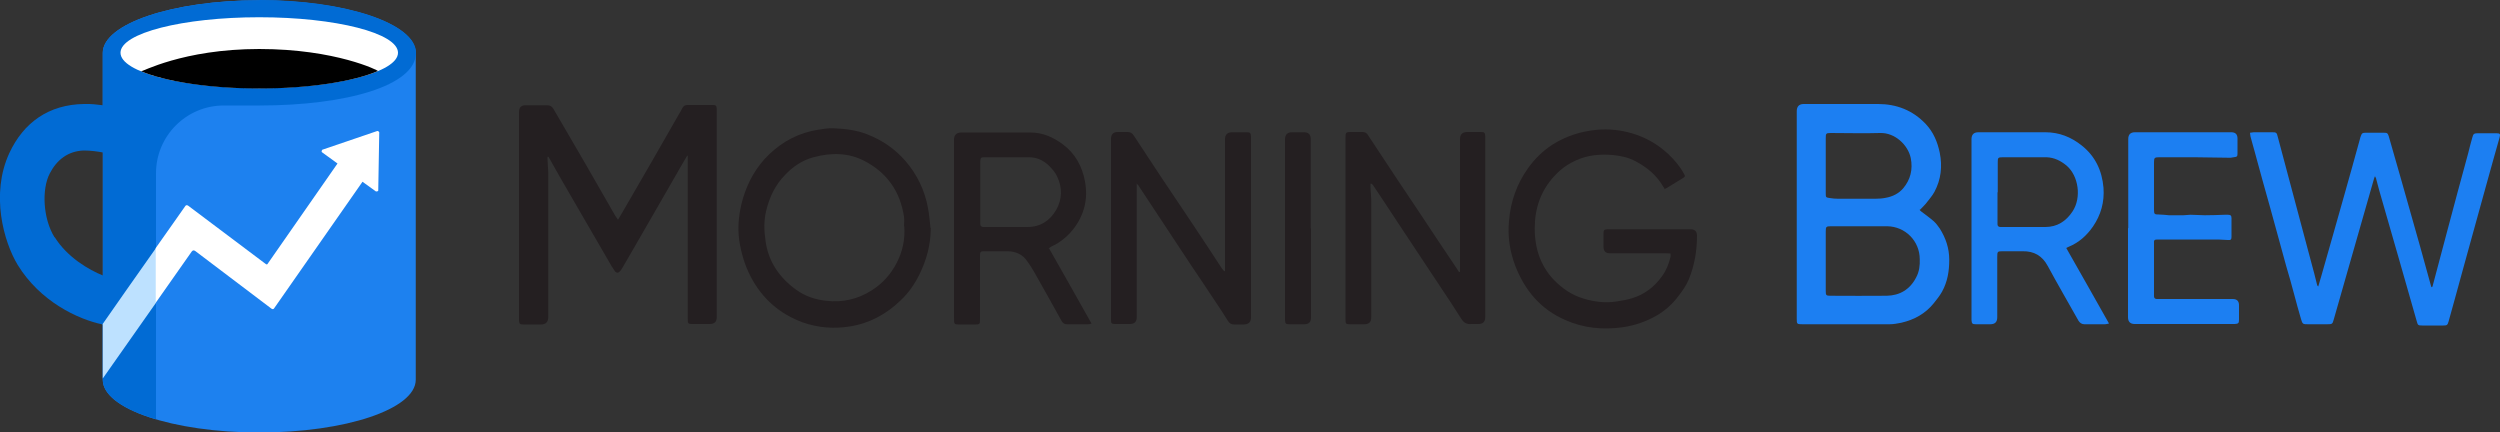 <?xml version="1.0" encoding="UTF-8"?> <svg xmlns="http://www.w3.org/2000/svg" id="Layer_1_copy" width="100" height="17.3" viewBox="0 0 100 17.3"><rect x="0" y="0" width="100" height="17.3" fill="#333333" stroke="none"/><defs><style>.cls-1{fill:#016bd4;}.cls-2{fill:#fff;}.cls-3{fill:#bde1ff;}.cls-4{fill:#241f21;}.cls-5{fill:#1d81ef;}.cls-6{fill:#1c7ff2;}</style></defs><path class="cls-4" d="m27.48,6.24c-.18.31-.35.59-.51.88-.52.9-1.03,1.79-1.55,2.69-.17.29-.34.59-.51.88-.03.05-.06.1-.1.15-.08.09-.15.09-.22,0-.09-.13-.17-.26-.24-.39-.48-.83-.97-1.67-1.45-2.5-.32-.55-.64-1.1-.95-1.66,0,0-.02-.01-.03-.03,0,.01-.02.02-.02.04,0,.19.02.38.03.56v5.83c0,.19-.1.29-.3.29h-.7c-.14,0-.16-.03-.17-.16V4.48c0-.18.09-.27.26-.27h.87c.12,0,.19.05.25.15.42.73.85,1.45,1.27,2.18.4.69.8,1.39,1.2,2.09.03.05.06.09.11.16.08-.14.16-.27.23-.39.37-.63.73-1.27,1.1-1.9.37-.64.73-1.28,1.1-1.92.05-.08.1-.16.14-.25.04-.08.1-.13.2-.13h1.03c.12,0,.14.03.15.15v8.33c0,.19-.09.28-.28.28h-.7c-.16,0-.18-.02-.18-.18v-6.55h-.03Z"></path><path class="cls-6" d="m76.78,8.39s.05.06.07.07c.17.13.34.25.5.39.09.08.17.19.24.29.24.38.38.79.38,1.25s-.07.88-.29,1.28c-.09.16-.21.31-.33.46-.34.42-.78.66-1.3.78-.15.03-.31.06-.46.06h-3.5c-.21,0-.22-.01-.22-.21V4.45c0-.19.09-.29.28-.29h2.97c.74,0,1.39.25,1.91.8.31.33.47.72.56,1.15.11.55.05,1.07-.21,1.56-.09.17-.23.32-.35.48-.07.08-.15.16-.23.24h-.02Zm-3.75,2.05v1.21c0,.16.02.18.18.18.75,0,1.51.01,2.26,0,.52-.01.93-.25,1.18-.74.12-.23.15-.47.14-.72,0-.73-.58-1.31-1.3-1.32h-2.26c-.18,0-.2.02-.2.2v1.19Zm0-3.84v1.15c0,.14.01.15.15.17.12.02.23.03.35.03h1.48c.14,0,.29-.01.43-.04.27-.05.51-.17.69-.38.29-.35.39-.75.3-1.21-.11-.52-.63-1.02-1.23-1-.65.02-1.31,0-1.97,0-.19,0-.2.02-.2.2,0,.36,0,.72,0,1.08Z"></path><path class="cls-6" d="m95.02,7c-.03.07-.05.11-.06.15-.35,1.22-.7,2.45-1.05,3.67-.19.65-.37,1.31-.56,1.96-.05.18-.06.19-.26.19h-.77c-.2,0-.22,0-.28-.21-.1-.34-.19-.67-.28-1.01-.1-.37-.2-.74-.31-1.1-.21-.75-.41-1.51-.62-2.26-.22-.78-.44-1.57-.65-2.35-.05-.19-.11-.38-.16-.58-.01-.04-.01-.09-.02-.15.06,0,.1-.02.15-.02h.73c.17,0,.19.01.23.18.16.6.32,1.2.48,1.8.29,1.09.58,2.17.87,3.26.08.28.15.57.22.85,0,.03.02.05.05.08.05-.16.09-.32.14-.48.29-1.03.59-2.06.88-3.1.22-.78.44-1.56.65-2.33,0-.03.02-.06.03-.1.04-.12.07-.14.19-.14h.75c.12,0,.14.02.18.14.16.57.33,1.14.49,1.71.26.91.51,1.81.77,2.72.14.51.28,1.01.42,1.52,0,.03.02.05.03.09.02-.01.04-.02.04-.03.2-.75.4-1.51.6-2.26.27-1.03.55-2.05.83-3.08.05-.2.1-.41.16-.61.04-.16.07-.18.23-.18h.73c.16,0,.17.03.13.18-.14.48-.27.97-.41,1.46-.23.84-.47,1.69-.7,2.53-.23.82-.45,1.64-.68,2.47-.08.3-.17.6-.25.9-.04.13-.06.15-.2.15h-.85c-.16,0-.18-.01-.22-.17-.24-.84-.48-1.68-.72-2.52-.26-.9-.52-1.81-.78-2.71-.04-.15-.08-.3-.12-.45,0-.03-.02-.06-.05-.12l.02-.05Z"></path><path class="cls-4" d="m66.58,7.53s-.05-.05-.06-.08c-.26-.44-.63-.75-1.08-.99-.29-.16-.61-.23-.94-.26-.5-.04-1,0-1.47.22-.24.11-.45.24-.64.41-.6.54-.93,1.21-.99,2.02-.03.4,0,.8.1,1.18.12.44.34.84.66,1.17.33.34.71.6,1.17.74.43.13.87.19,1.32.12.21-.03.43-.07.63-.13.5-.15.9-.46,1.2-.88.17-.23.27-.49.34-.77.01-.04,0-.09,0-.14-.08,0-.14-.01-.21-.01h-2.22q-.24,0-.25-.24v-.56c0-.13.03-.15.16-.16h3.32q.26,0,.26.26c0,.6-.1,1.19-.33,1.75-.1.24-.25.45-.41.66-.24.32-.53.58-.87.78-.42.24-.88.4-1.36.47-.79.11-1.56.04-2.3-.29-.99-.43-1.62-1.19-2-2.17-.22-.58-.31-1.18-.25-1.79.06-.77.31-1.48.76-2.11.27-.38.59-.69.97-.94.55-.35,1.15-.54,1.8-.6.47-.04.93.01,1.38.14.55.16,1.04.44,1.46.83.24.23.45.47.61.76.08.13.08.14-.05.22-.21.13-.42.26-.62.38-.03.02-.07.03-.11.05l.02-.04Z"></path><path class="cls-4" d="m37.23,9.13c0,.66-.17,1.28-.46,1.86-.19.39-.44.74-.75,1.03-.57.55-1.25.92-2.04,1.04-.63.1-1.25.05-1.86-.16-.93-.34-1.63-.95-2.09-1.83-.24-.46-.38-.94-.46-1.45-.08-.57-.01-1.14.15-1.69.2-.67.54-1.27,1.04-1.75.55-.53,1.2-.87,1.96-.99.2-.03.41-.07.61-.06.46.02.92.07,1.35.24.6.23,1.11.58,1.53,1.06.47.54.78,1.18.91,1.89.05.26.07.54.1.8h.01Zm-1.07-.08c0-.09.02-.24,0-.38-.15-1-.67-1.75-1.56-2.22-.65-.35-1.36-.35-2.06-.16-.45.12-.82.37-1.14.71-.39.4-.62.88-.75,1.42-.1.4-.09.8-.03,1.2.11.85.56,1.49,1.24,1.98.35.25.75.38,1.17.43.67.08,1.29-.06,1.86-.43.42-.27.75-.64.98-1.09s.34-.92.3-1.48v.02Z"></path><path class="cls-4" d="m45.47,7.34v5.35c0,.18-.09.27-.28.27h-.58c-.15,0-.17-.02-.17-.18v-7.22c0-.19.09-.28.27-.28h.38c.12,0,.2.04.26.14.35.54.71,1.07,1.06,1.61.45.68.91,1.35,1.36,2.03.37.55.73,1.11,1.1,1.67.03.04.07.08.1.12,0,0,.02,0,.03-.01v-5.27c0-.19.1-.28.29-.28h.58c.14,0,.16.03.17.17v7.23c0,.19-.09.28-.28.29h-.38c-.12,0-.2-.04-.26-.14-.18-.29-.37-.58-.56-.86-.32-.48-.63-.95-.95-1.42-.69-1.04-1.37-2.08-2.06-3.12,0-.02-.03-.04-.07-.08v-.02Z"></path><path class="cls-4" d="m54.82,7.35s0,.07,0,.1c0,.19.03.39.03.58v4.67c0,.18-.09.27-.28.27h-.58c-.15,0-.17-.02-.17-.18v-7.3c0-.19.02-.21.21-.21h.47c.09,0,.16.03.21.11.37.56.74,1.12,1.11,1.68.32.48.65.97.97,1.45.47.71.94,1.42,1.42,2.13.05.08.1.15.15.23,0,0,.02,0,.04-.01v-5.31c0-.19.1-.28.29-.28h.55c.14,0,.16.03.17.17v7.23c0,.19-.09.28-.28.28h-.27c-.19.02-.31-.05-.41-.21-.25-.4-.51-.79-.77-1.18-.59-.89-1.18-1.78-1.77-2.67-.33-.5-.66-1.01-1-1.51,0,0-.02-.01-.05-.04h-.04Z"></path><path class="cls-6" d="m82.65,9.92c.57,1.01,1.14,2,1.71,3.02-.06.01-.1.03-.15.03h-.83c-.11,0-.18-.05-.24-.14-.41-.73-.83-1.45-1.23-2.19-.22-.41-.55-.6-1.01-.59h-.77c-.23,0-.24,0-.24.23v2.41c0,.19-.09.28-.28.28h-.58c-.14,0-.16-.03-.17-.17v-7.23c0-.19.09-.28.28-.28h2.67c.56,0,1.03.19,1.46.53.54.43.81,1,.87,1.69.04.57-.1,1.08-.42,1.55-.25.36-.56.64-.97.81-.02.01-.05.02-.1.05Zm-2.75-2.23v1.28c0,.07.04.11.12.11h1.79c.48,0,.83-.23,1.09-.62.37-.56.24-1.42-.23-1.83-.24-.2-.5-.33-.81-.34h-1.75c-.19,0-.2.02-.2.2v1.2h-.01Z"></path><path class="cls-4" d="m41.96,9.93c.57,1,1.13,2,1.7,3.01-.05.02-.08.03-.12.03h-.87c-.09,0-.15-.04-.2-.12-.37-.67-.74-1.33-1.12-2-.08-.14-.17-.27-.26-.4-.18-.27-.45-.39-.77-.4h-.95c-.15,0-.17.02-.17.18v2.53c0,.21,0,.22-.23.22h-.57c-.23,0-.24,0-.24-.25v-7.14c0-.19.1-.29.29-.29h2.77c.49,0,.91.19,1.29.47.5.37.78.89.89,1.49.13.7-.03,1.34-.47,1.91-.18.23-.4.42-.64.57-.08.05-.17.08-.25.13-.03.02-.06.04-.1.07h.02Zm-1.63-3.64h-.95c-.14,0-.16.02-.17.16v2.51c0,.07.04.11.11.12h1.78c.53,0,.91-.27,1.15-.69.24-.42.25-.89.03-1.34-.08-.17-.2-.3-.33-.43-.22-.21-.48-.33-.79-.33-.28,0-.55,0-.83,0Z"></path><path class="cls-6" d="m85.13,9.13v-3.57c0-.18.09-.27.27-.27h3.85q.25,0,.25.25v.58c0,.14-.01.15-.15.17-.04,0-.09.02-.13.02-.48,0-.97-.02-1.45-.02h-1.4c-.19,0-.21.02-.21.21v1.88c0,.19.02.2.2.2.13,0,.27.02.4.03h.58c.09,0,.19-.02.28-.02.19,0,.38.02.57.02.27,0,.53-.01.8-.02h.13c.11,0,.14.04.14.14v.75c0,.11-.04.13-.15.12-.13,0-.25-.02-.38-.02h-2.43c-.13,0-.15.03-.14.16v2.11c0,.07.04.11.11.11h3.04q.25,0,.25.25v.58c0,.14-.03.16-.17.17h-4c-.18,0-.27-.09-.27-.27v-3.57h0Z"></path><path class="cls-4" d="m52.44,9.14v3.57c0,.17-.09.26-.26.26h-.6c-.15,0-.17-.02-.18-.17v-7.22c0-.19.09-.29.28-.29h.48c.18,0,.27.09.27.28v3.56h0Z"></path><path class="cls-5" d="m10.37.01C6.91.01,4.11.95,4.11,2.12v13.07c0,1.16,2.8,2.11,6.26,2.11s6.26-.94,6.26-2.11V2.12c0-1.17-2.8-2.11-6.26-2.11Z"></path><path class="cls-1" d="m10.37.01C6.91.01,4.11.95,4.11,2.12v2.09c-.23-.03-.48-.06-.75-.05-1.41.02-2.42.74-2.99,1.97-.75,1.63-.23,3.53.34,4.47.89,1.45,2.39,2.17,3.4,2.38v2.21c0,.63.82,1.2,2.13,1.58V6.93c0-1.49,1.21-2.71,2.71-2.71h1.43c3.46,0,6.26-.79,6.26-2.11,0-1.16-2.8-2.11-6.26-2.11h0ZM2.18,9.49c-.46-.74-.52-1.92-.19-2.55.27-.53.72-.9,1.36-.92.29,0,.56.04.77.08v4.92c-.56-.22-1.43-.73-1.93-1.53h-.01Z"></path><ellipse class="cls-2" cx="10.37" cy="2.11" rx="5.55" ry="1.42"></ellipse><path d="m15.12,2.84c-.97.42-2.74.7-4.75.7s-3.75-.28-4.73-.69c0,.05,1.66-.89,4.73-.89s4.78.87,4.75.88Z"></path><path class="cls-3" d="m4.1,12.97h.01v2.17l2.13-3.03v-2.19c-.75,1.06-1.66,2.36-2.14,3.05Z"></path><path class="cls-2" d="m15.09,5.24l-2.2.75s-.05.07-.01.1l.62.45-2.8,4.02s-.02.04-.07,0c-.04-.03-2.72-2.04-3.1-2.33-.04-.03-.08-.03-.11,0,0,.01-.54.76-1.19,1.69v2.19l1.44-2.05c.04-.05.08-.06.14-.02.5.38,3,2.27,3.04,2.3.04.03.08.04.11,0s2.86-4.1,3.54-5.07l.54.39s.09,0,.09-.04l.04-2.33s-.04-.06-.07-.05h-.01Z"></path></svg> 
